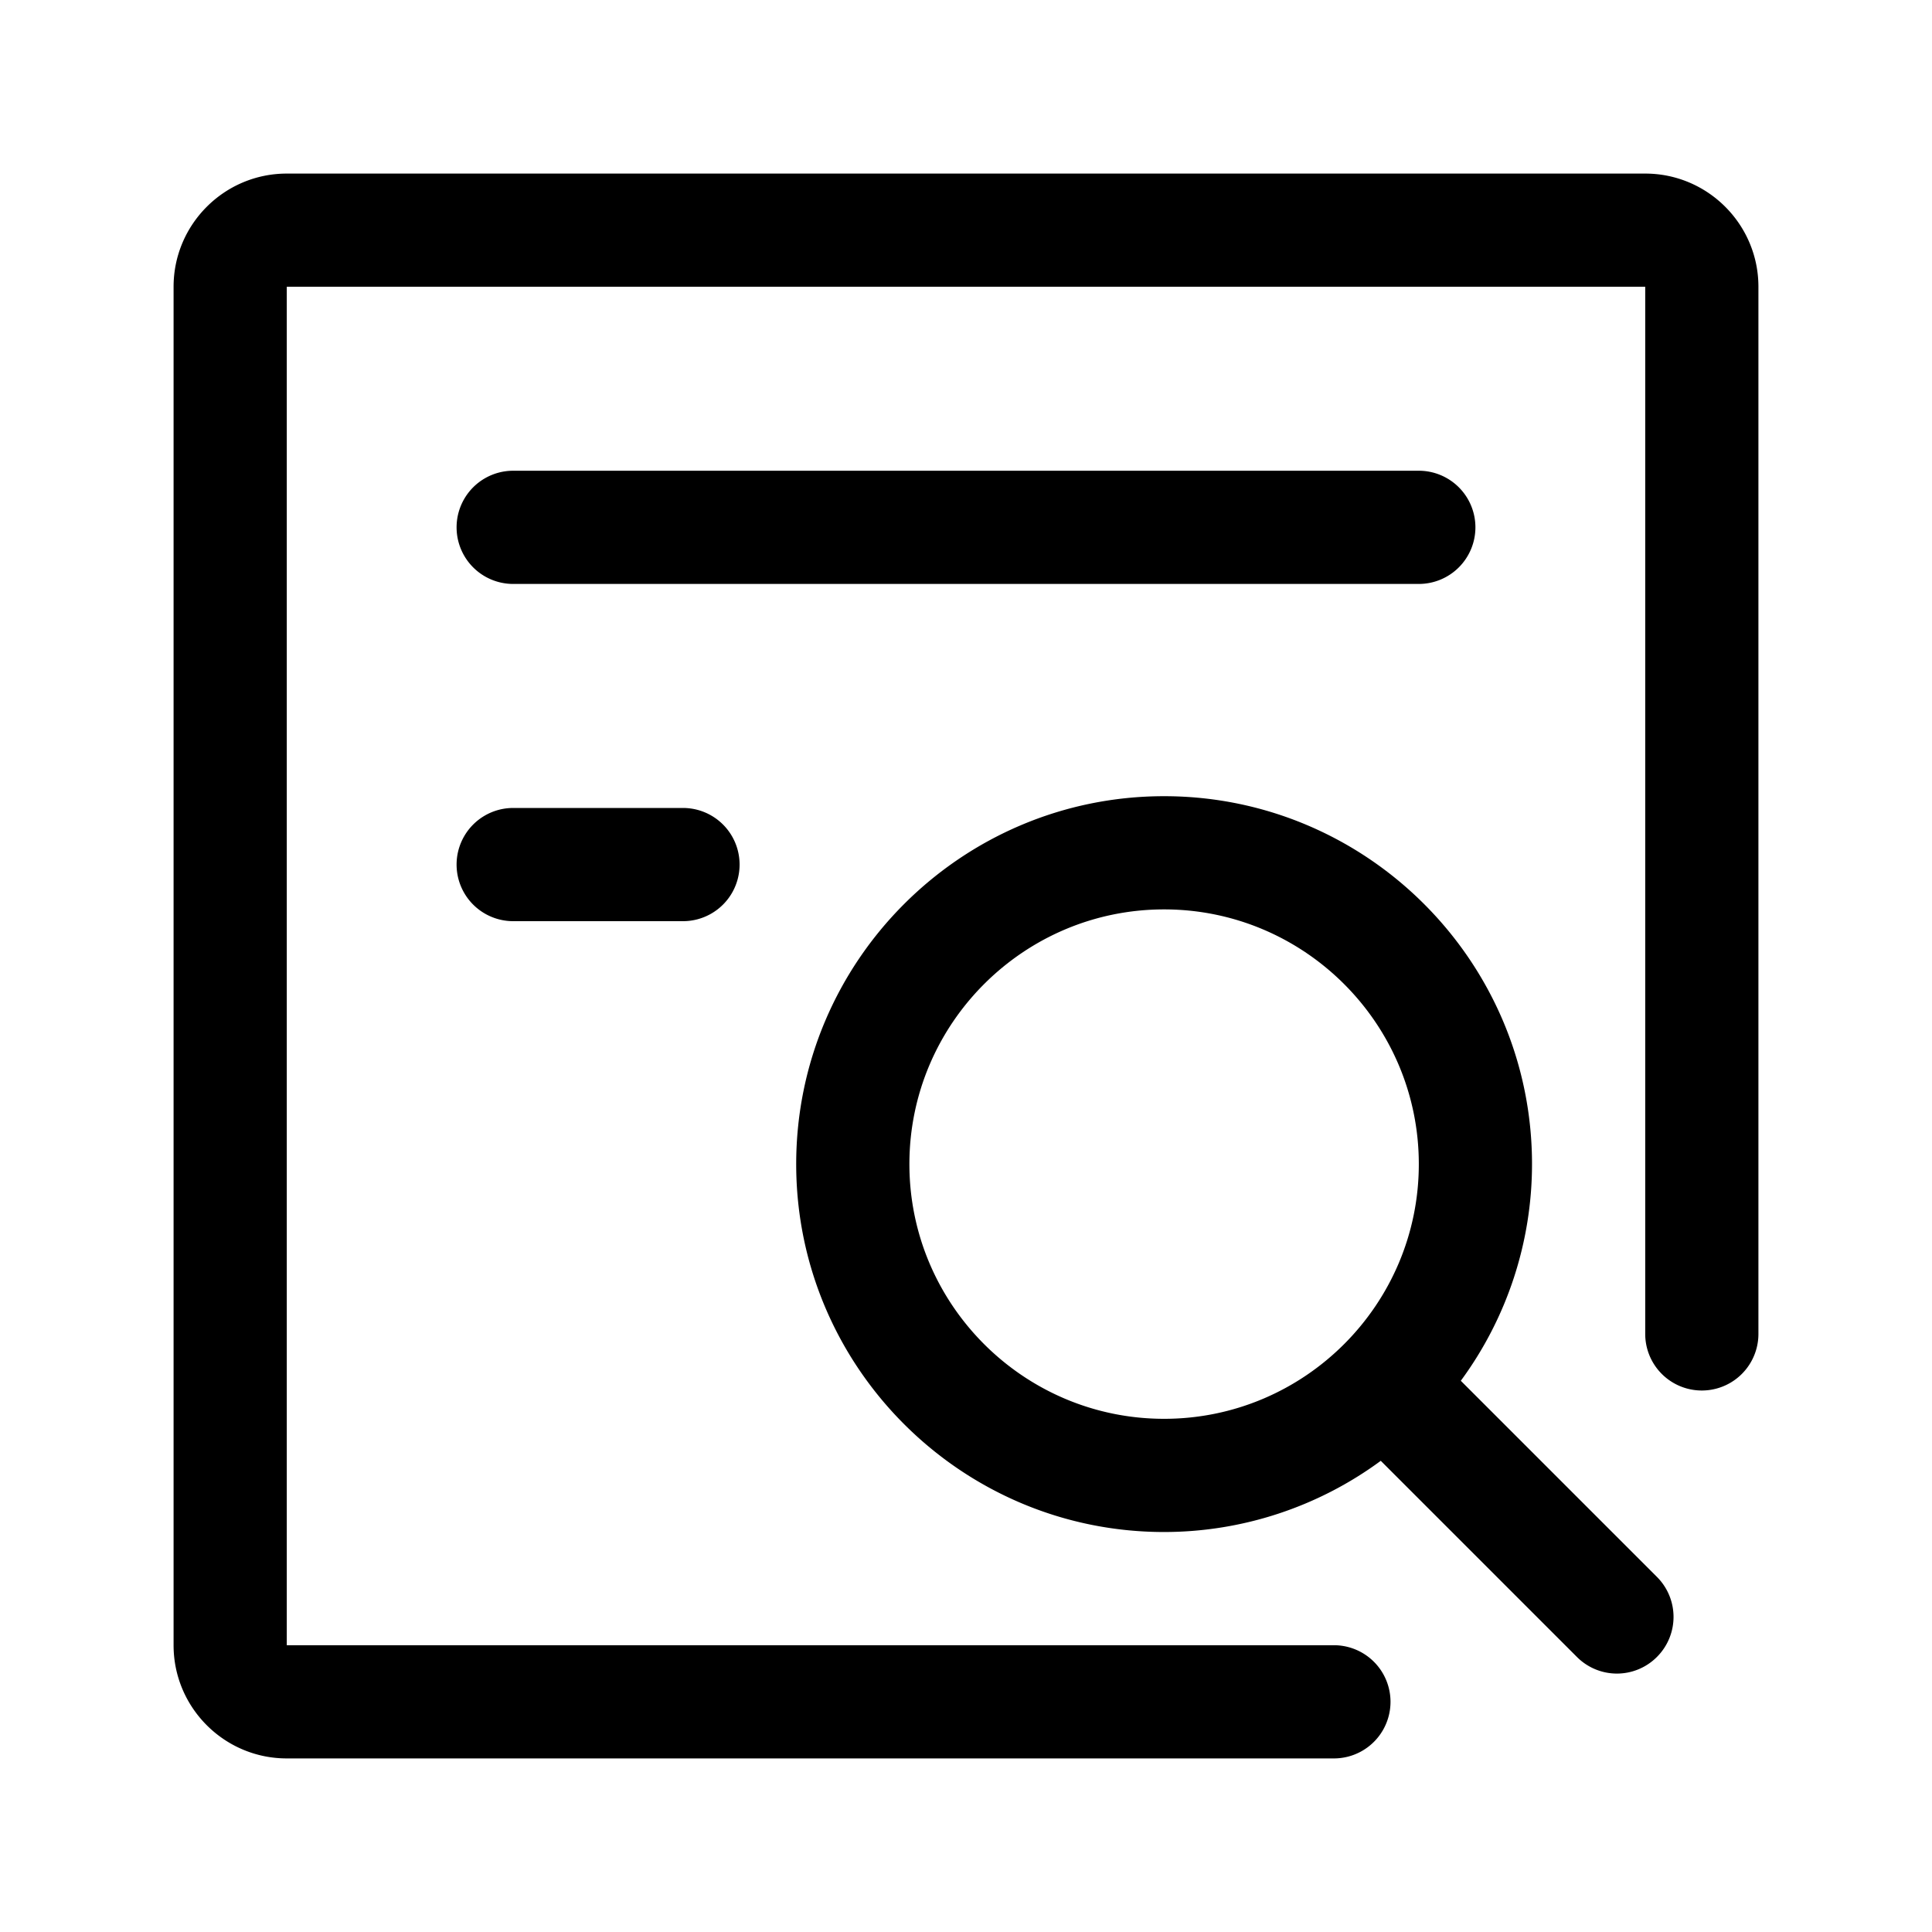 <?xml version="1.0" standalone="no"?><!DOCTYPE svg PUBLIC "-//W3C//DTD SVG 1.1//EN" "http://www.w3.org/Graphics/SVG/1.1/DTD/svg11.dtd"><svg t="1566954173381" class="icon" viewBox="0 0 1024 1024" version="1.1" xmlns="http://www.w3.org/2000/svg" p-id="3534" xmlns:xlink="http://www.w3.org/1999/xlink" width="128" height="128"><defs><style type="text/css"></style></defs><path d="M872 92H152c-33.09 0-60 26.91-60 60v720c0 33.09 26.91 60 60 60h555a30 30 0 1 0 0-60H152V152h720v555a30 30 0 1 0 60 0V152c0-33.09-26.91-60-60-60z" p-id="3535"></path><path d="M774.26 731.84A193.83 193.83 0 0 0 812 617c0-107.52-87.48-195-195-195S422 509.48 422 617s87.48 195 195 195a193.83 193.83 0 0 0 114.84-37.74l103.95 103.95a29.91 29.91 0 0 0 42.42 0 29.97 29.97 0 0 0 0-42.42l-103.95-103.95zM482 617c0-74.43 60.57-135 135-135s135 60.57 135 135-60.57 135-135 135-135-60.57-135-135zM782 279.5a30 30 0 0 0-30-30H272a30 30 0 0 0 0 60h480a30 30 0 0 0 30-30zM272 428.24a30 30 0 0 0 0 60h90a30 30 0 0 0 0-60H272z" p-id="3536"></path></svg>